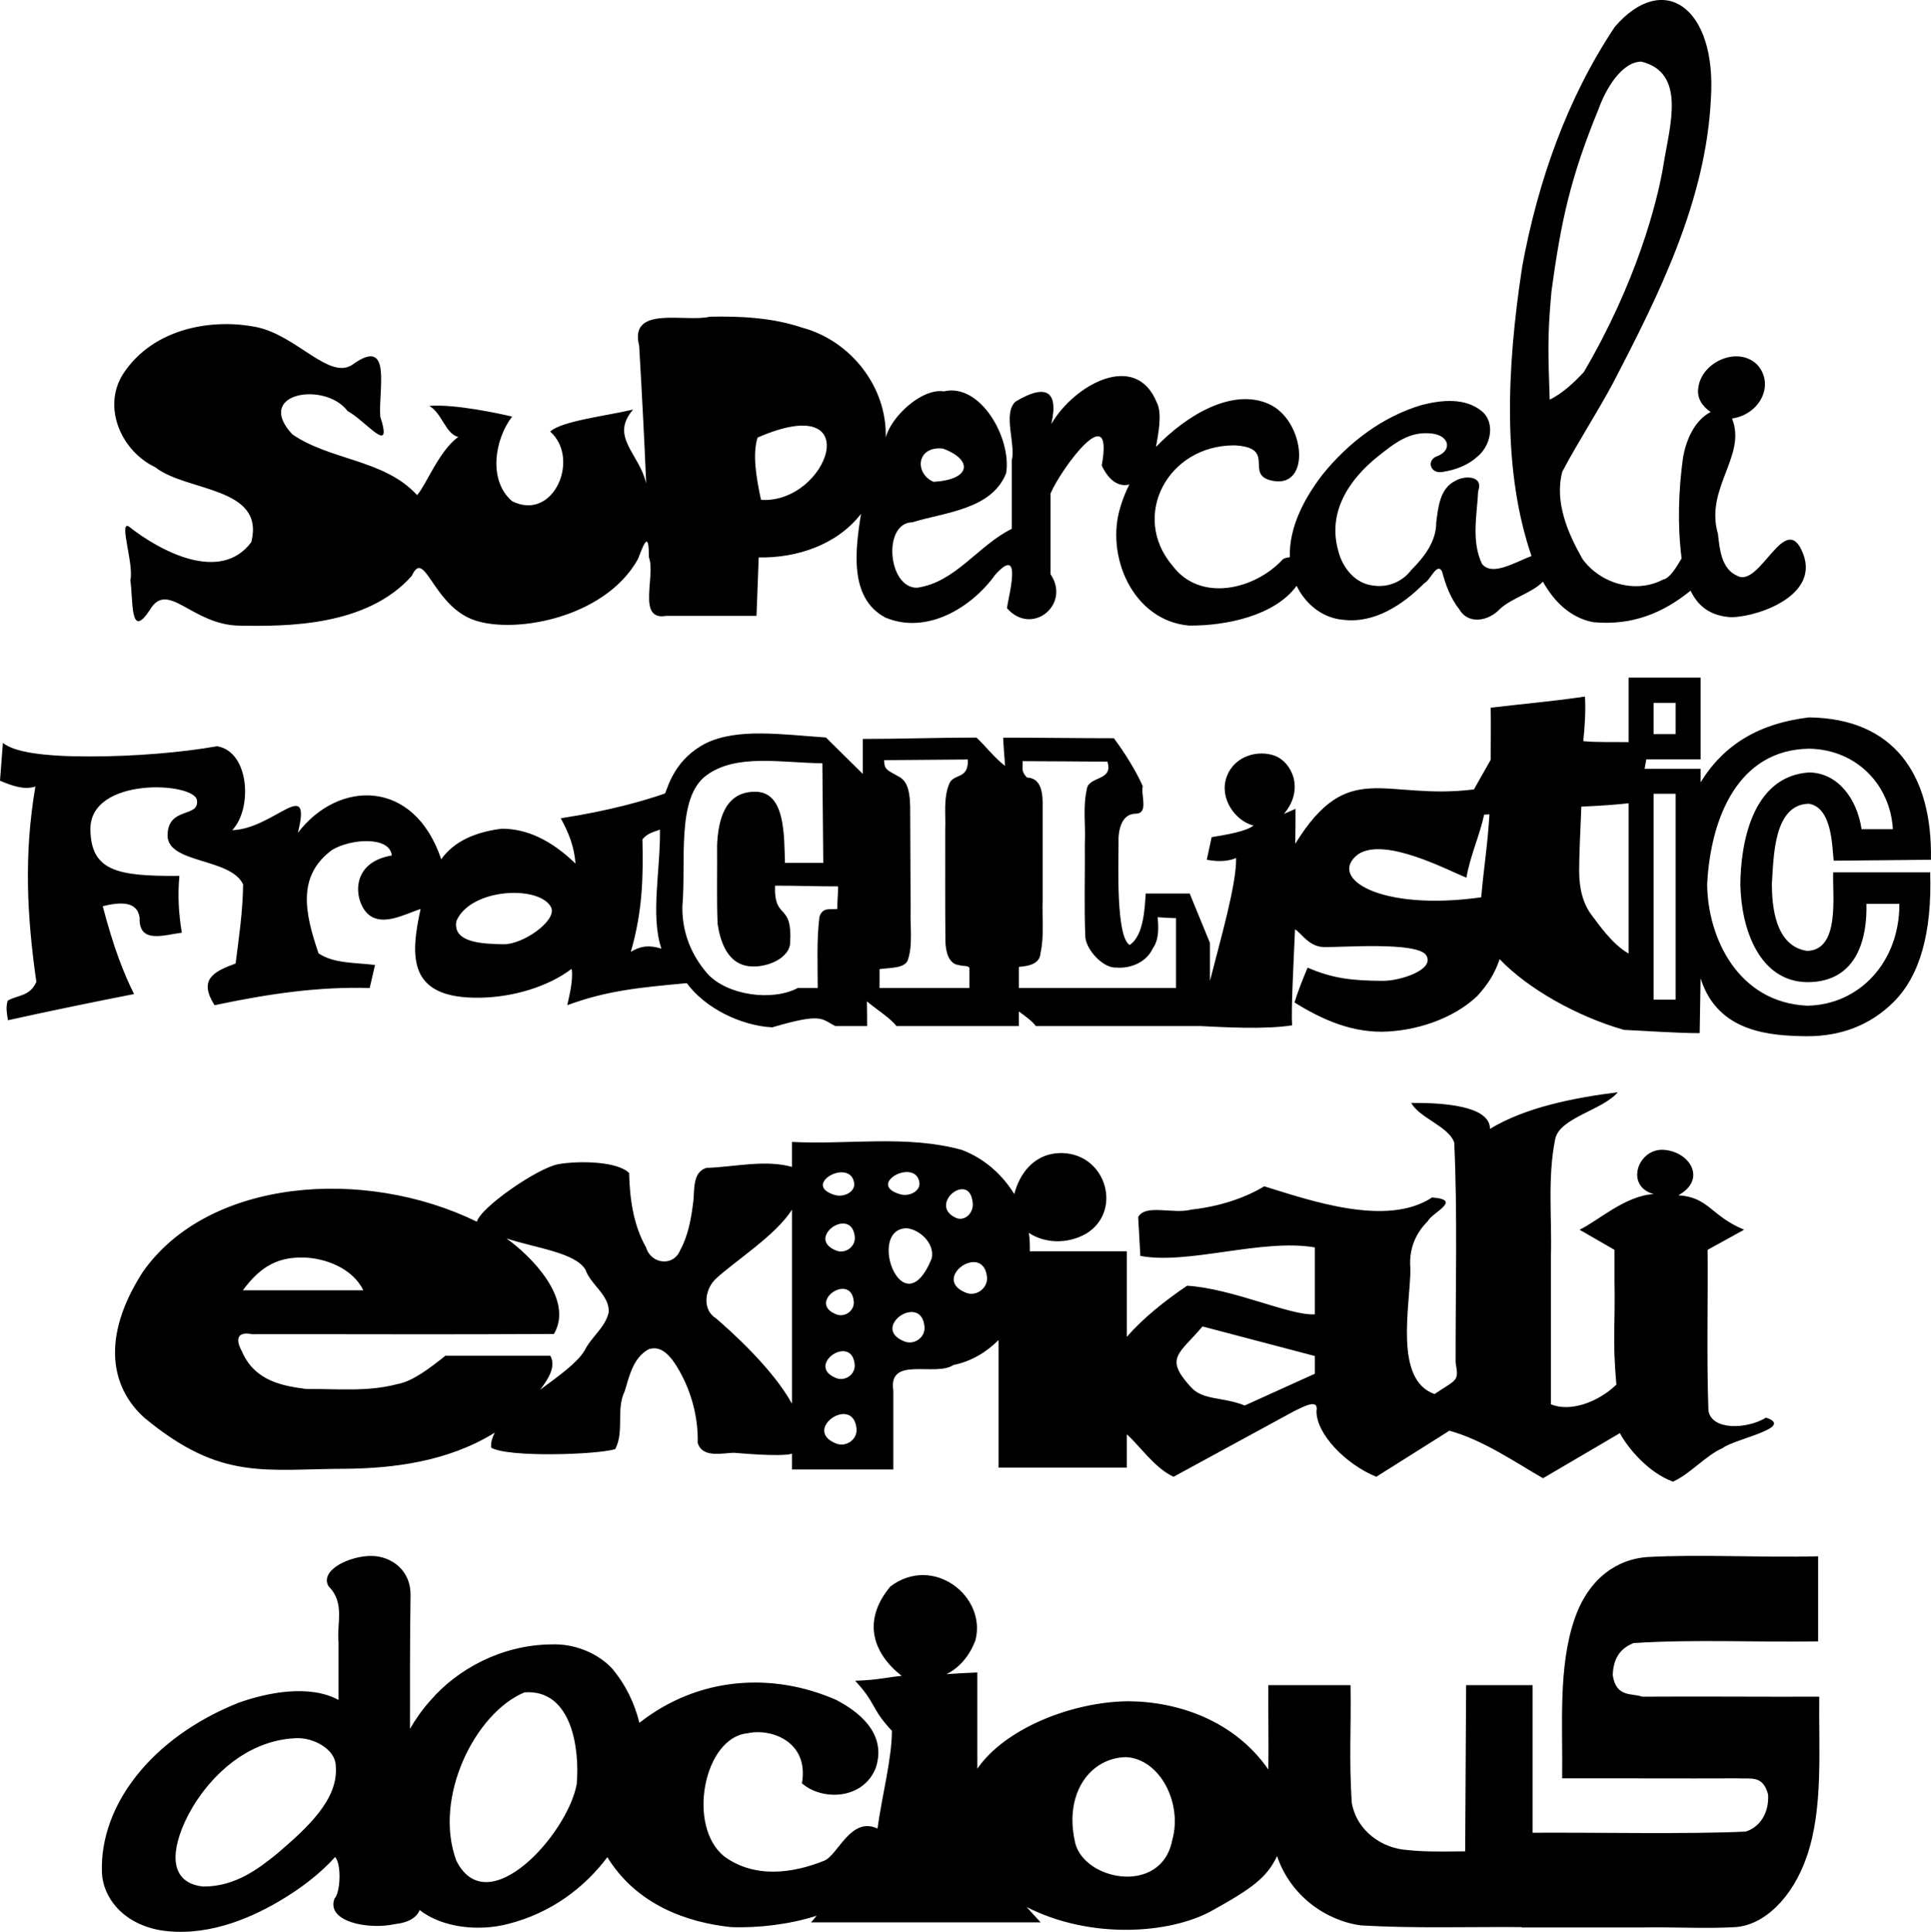<?xml version="1.0" encoding="UTF-8" standalone="no"?>
<!-- Created with Inkscape (http://www.inkscape.org/) -->

<svg
   xmlns:dc="http://purl.org/dc/elements/1.1/"
   xmlns:cc="http://creativecommons.org/ns#"
   xmlns:rdf="http://www.w3.org/1999/02/22-rdf-syntax-ns#"
   xmlns:svg="http://www.w3.org/2000/svg"
   xmlns="http://www.w3.org/2000/svg"
   xmlns:sodipodi="http://sodipodi.sourceforge.net/DTD/sodipodi-0.dtd"
   xmlns:inkscape="http://www.inkscape.org/namespaces/inkscape"
   width="318.524"
   height="318.638"
   id="svg2"
   version="1.1"
   inkscape:version="0.48.1 "
   sodipodi:docname="SuperCaliFragilistic.svg">
  <defs
     id="defs4" />
  <sodipodi:namedview
     id="base"
     pagecolor="#ffffff"
     bordercolor="#666666"
     borderopacity="1.0"
     inkscape:pageopacity="0.0"
     inkscape:pageshadow="2"
     inkscape:zoom="1.6351563"
     inkscape:cx="168.9347"
     inkscape:cy="132.78346"
     inkscape:document-units="cm"
     inkscape:current-layer="layer1"
     showgrid="false"
     units="cm"
     fit-margin-top="0"
     fit-margin-left="0"
     fit-margin-right="0"
     fit-margin-bottom="0"
     inkscape:window-width="1136"
     inkscape:window-height="797"
     inkscape:window-x="225"
     inkscape:window-y="59"
     inkscape:window-maximized="0"
     showguides="true"
     inkscape:guide-bbox="true" />
  <g
     inkscape:label="Calque 1"
     inkscape:groupmode="layer"
     id="layer1"
     transform="translate(-192.813,257.536)">
    <g
       id="g3074">
      <path
         sodipodi:nodetypes="ccccccccccccccccccccccczcccccccccccccccccccccccccczcccccczczcccccccccccccccccccccccczzccccccccccccccccccccccccccc"
         inkscape:connector-curvature="0"
         id="path3028"
         d="m 459.199,-253.13 c -7.908,11.823 -12.701,25.539 -15.276,39.469 -2.645,17.191 -3.258,33.947 1.52,47.827 -2.908,1.119 -6.483,3.354 -8.158,1.32 -1.804,-3.75 -0.838,-8.059 -0.64,-12.037 0.944,-2.583 -2.322,-2.606 -3.839,-1.64 -2.493,1.249 -2.771,4.387 -3.079,6.838 0.006,3.159 -2.038,5.751 -4.159,7.878 -1.425,1.885 -3.859,2.888 -6.198,2.519 -3.004,-0.285 -5.113,-2.944 -5.798,-5.718 -1.795,-6.246 1.619,-11.643 6.515,-15.572 2.77,-2.192 5.202,-4.18 8.81,-3.796 2.96,0.275 3.502,2.71 1.11,3.692 -2.074,0.671 -1.237,3.1 0.84,2.639 2.054,-0.321 4.115,-1.088 5.678,-2.519 2.156,-1.752 3.059,-5.572 0.68,-7.518 -2.754,-2.225 -6.625,-1.821 -9.837,-1 -6.523,1.912 -12.156,6.238 -16.395,11.477 -2.984,3.896 -5.535,8.618 -5.398,13.636 -0.568,0.065 -1.032,0.208 -1.2,0.4 -4.586,4.941 -13.576,7.117 -18.155,1 -6.96,-8.184 -0.782,-19.9 10.237,-19.844 7.168,0.363 1.366,4.97 6.359,5.855 6.367,1.164 5.248,-10.022 -0.705,-12.683 -5.952,-2.661 -13.443,1.724 -18.611,7.078 0.329,-1.91 1.096,-5.487 0.133,-7.312 -3.494,-8.64 -13.708,-2.874 -17.408,3.553 1.328,-5.708 -1.13,-6.591 -5.878,-3.719 -2.183,1.892 0.065,7.123 -0.64,9.717 l 0,11.277 c -5.539,2.721 -9.277,8.833 -15.636,9.717 -4.844,0.036 -5.684,-10.748 -0.76,-10.797 5.393,-1.671 13.102,-2.082 15.476,-8.118 0.907,-5.747 -4.236,-14.899 -10.277,-13.476 -3.676,-0.55 -8.726,4.195 -9.597,7.638 0.264,-8.329 -5.758,-16.004 -13.796,-18.155 -4.874,-1.635 -10.094,-1.904 -15.196,-1.8 -3.97,0.995 -13.4,-1.967 -11.677,4.799 0.443,7.571 0.838,15.136 1.16,22.714 -1.153,-5.023 -6.059,-7.64 -2.159,-12.197 -4.193,1.012 -11.85,1.884 -13.676,3.639 5.021,4.418 0.572,14.917 -6.278,11.477 -3.968,-3.369 -2.92,-10.159 0,-13.956 -2.103,-0.491 -9.433,-2.102 -13.676,-1.76 2.076,1.122 2.711,4.67 4.799,5.119 -3.147,2.229 -5.309,7.925 -6.798,9.597 -5.41,-5.927 -14.276,-5.686 -20.594,-10.037 -6.368,-6.878 5.458,-8.754 9.117,-3.839 3.027,1.613 7.576,7.667 5.399,0.92 -0.325,-4.389 2.001,-13.271 -4.479,-8.638 -3.816,2.803 -9.257,-4.736 -15.915,-6.117 -6.658,-1.381 -16.87,-0.232 -22.074,7.796 -3.429,5.526 -0.196,12.683 5.359,15.316 5.165,4.084 18.164,3.146 15.836,12.357 -5.097,6.807 -15.017,1.518 -20.274,-2.639 -1.557,-0.69 0.952,6.397 0.32,8.918 0.503,3.164 -0.125,10.011 3.199,4.919 2.99,-5.061 6.886,2.441 14.79,2.573 7.904,0.132 21.016,0.125 28.438,-8.211 2.084,-4.597 3.336,4.336 9.699,7.065 6.363,2.729 22.047,0.173 27.618,-9.852 1.191,-3.211 1.8,-4.258 1.792,-0.292 1.179,2.994 -2.03,10.531 2.839,9.677 l 14.916,0 c 0.12,-3.212 0.24,-6.425 0.36,-9.637 6.279,0.111 12.936,-2.08 16.875,-7.198 -0.885,5.711 -2.092,13.886 4.039,17.115 6.776,2.839 14.164,-1.574 18.115,-7.078 4.56,-5.062 2.203,3.476 1.919,5.518 4.066,4.691 10.588,-0.54 7.198,-5.598 l 0,-13.316 c 1.703,-4.029 10.55,-16.078 8.438,-4.599 1.32,2.752 3.008,3.524 4.559,3.119 -0.572,1.161 -1.082,2.366 -1.44,3.599 -2.611,8.158 2.048,18.903 11.317,19.675 6.037,0.046 14.103,-1.602 17.715,-6.558 1.448,2.986 4.245,5.313 7.638,5.598 5.217,0.663 9.926,-2.512 13.436,-6.038 0.998,-0.47 2.073,-3.523 2.919,-1.919 0.582,2.221 1.404,4.41 2.839,6.238 1.544,2.642 4.952,1.87 6.718,-0.08 1.986,-1.804 5.287,-2.636 7.078,-4.479 1.824,3.244 4.469,5.919 8.278,6.678 6.489,0.604 11.572,-1.546 16.076,-5.199 1.045,2.163 2.792,4.003 6.252,4.345 3.46,0.343 15.206,-3.046 12.302,-10.464 -2.904,-7.418 -7.048,5.693 -10.837,3.679 -2.655,-1.164 -2.918,-4.408 -3.199,-6.918 -2.215,-7.534 4.808,-12.905 2.319,-19.035 4.717,-0.711 7.061,-5.669 4.159,-8.878 -3.195,-3.168 -9.215,-0.442 -9.717,3.799 -0.293,1.703 0.687,3.113 2.039,3.999 -2.797,1.456 -4.083,4.837 -4.559,7.478 -0.757,5.515 -0.936,11.143 -0.24,16.675 -0.968,1.669 -2.027,3.317 -3.039,3.479 -4.523,2.402 -10.377,0.683 -13.316,-3.399 -2.423,-4.256 -4.646,-9.416 -3.319,-14.396 2.613,-4.941 5.715,-9.653 8.358,-14.596 7.643,-14.687 15.353,-30.14 16.155,-46.987 0.945,-14.971 -7.802,-21.099 -15.836,-11.797 z m 4.359,5.758 c 7.452,1.841 4.693,10.524 3.669,16.913 -1.024,6.39 -4.584,19.711 -13.147,34.273 -1.474,1.609 -3.594,3.603 -5.638,4.559 -0.25,-7.619 -0.397,-10.152 0.28,-17.755 1.616,-11.974 3.214,-19.057 7.838,-30.312 1.03,-2.914 3.665,-7.644 6.998,-7.678 z m -145.213,72.282 c -0.796,-3.666 -1.435,-7.585 -0.564,-10.28 18.341,-7.991 11.594,10.976 0.564,10.28 z m 30.005,-8.46 c 4.922,1.796 4.753,5.131 -1.56,5.478 -3.198,-1.408 -2.771,-5.96 1.56,-5.478 z"
         style="font-size:50.379px;font-style:normal;font-variant:normal;font-weight:normal;font-stretch:normal;line-height:125%;letter-spacing:0px;word-spacing:0px;fill:#000000;fill-opacity:1;stroke:none;font-family:Snap ITC;-inkscape-font-specification:Snap ITC" />
      <path
         sodipodi:nodetypes="cccccccccccccccccczcccccccccccccccccccccccccccccccccccccccccccccccccczccccccccscccccc"
         inkscape:connector-curvature="0"
         id="path3100"
         transform="translate(192.813,-257.536)"
         d="m 54.188,261.625 c 2.78,2.774 1.319,6.128 1.656,9.219 4e-5,3.171 -3e-5,6.36 0,9.531 -4.799,-2.576 -11.589,-1.268 -16.5,0.469 -14.534,5.815 -22.934,17.06 -22.531,28 0.158,3.951 3.228,8.307 9.5,9.5 7.315,1.208 14.434,-1.652 19.656,-4.719 3.654,-2.136 6.833,-4.588 9.312,-7.344 1.131,1.348 0.816,5.962 -0.094,6.844 -1.469,3.792 5.526,5.225 10,4.219 2.319,-0.248 3.615,-1.176 4.031,-2.312 3.711,2.897 9.714,3.583 14.625,2.281 7.123,-1.802 12.589,-6.017 16.344,-11 4.809,7.822 13.057,10.751 20.375,11.531 4.477,0.182 9.708,-0.449 14.156,-1.875 l -0.938,1.094 37.875,0 -2.312,-2.531 c 10.673,5.435 23.753,4.376 30.507,0.641 6.754,-3.735 9.151,-5.528 10.806,-9.047 2.173,6.487 7.989,10.65 13.844,11.438 8.829,0.523 17.66,0.214 26.5,0.281 2e-5,0.024 0,0.038 0,0.062 4.274,0.008 15.445,0.003 19.719,0 5.191,-0.117 10.375,0.24 15.562,-0.062 4.551,-0.315 9.337,-4.582 11.781,-11.719 2.711,-7.932 1.921,-17.492 2.031,-26.281 -9.736,0.031 -19.483,-0.063 -29.219,0 -1.592,-0.637 -4.295,0.229 -4.844,-3.562 0.101,-3.194 1.616,-4.534 3.406,-5.281 10.153,-0.655 20.311,-0.109 30.469,-0.281 l 0,-14.031 c -9.598,0.243 -19.346,-0.368 -28.219,0.125 -4.544,0.32 -9.529,3.125 -11.969,10.25 -2.711,7.932 -1.921,17.461 -2.031,26.25 9.674,-0.021 19.357,0.041 29.031,0 2.177,0.138 4.063,-0.572 4.938,2.656 0.2,3.493 -1.77,5.564 -3.719,6.125 -9.507,0.449 -24.907,0.119 -35.125,0.188 l 0,-24.344 -10.969,0 -0.156,27.406 c -4.731,0.066 -7.096,0.061 -9.562,-0.219 -3.998,-0.232 -8.344,-3.032 -9.156,-7.875 -0.448,-7.404 -0.074,-11.894 -0.188,-19.312 l -13.562,0 c -0.033,4.592 0.07,9.726 0,13.906 -5.576,-8.02 -14.821,-11.208 -23.125,-11.25 -9.301,0.091 -20.344,4.516 -24.875,11.125 l 0,-15.875 c -2.014,0.074 -3.63,0.181 -5.094,0.281 1.987,-0.983 3.729,-2.817 4.781,-5.594 1.871,-7.246 -6.949,-14.182 -14.031,-8.875 -4.732,5.678 -2.872,11.025 1.859,14.753 -2.425,0.222 -3.688,0.664 -7.671,0.81 3.535,3.775 2.527,4.475 6.062,8.25 0,4.59 -1.664,10.824 -2.375,16.125 -4.392,-2.053 -6.482,4.291 -8.75,5.281 -5.261,2.135 -11.542,2.96 -16.531,-0.688 -6.225,-5.002 -3.365,-19.639 3.844,-20.312 3.915,-0.876 10.181,1.391 8.969,8.25 3.273,2.879 9.999,2.773 12.156,-2.469 2.013,-5.896 -3.132,-9.529 -6.5,-11.281 -10.548,-4.638 -22.796,-3.836 -32.469,3.781 -0.774,-3.177 -2.22,-6.254 -4.531,-9 -2.301,-2.449 -6.111,-4.115 -10.062,-3.938 -8.171,0.094 -15.467,4.105 -19.906,9.281 -1.319,1.468 -2.415,3.031 -3.344,4.656 -0.009,-7.362 -0.006,-14.701 0.094,-22.062 0.068,-4.003 -3.046,-6.438 -6.469,-6.469 -3.423,-0.03 -8.569,2.279 -7.062,5 z m 40.938,32.656 c -1.513,8.245 -14.678,22.879 -19.844,12.625 -3.897,-10.431 3.14,-24.457 11.25,-27.781 7.896,-0.549 9.107,9.563 8.594,15.156 z m -39.75,-3.125 c 0.562,5.601 -4.735,10.354 -9.688,14.594 -3.038,2.454 -6.84,5.398 -12.094,5.406 -4.381,-0.398 -5.862,-3.751 -3.562,-9.594 2.3,-5.843 8.963,-14.452 18.75,-14.875 3.021,-0.15 6.524,1.898 6.594,4.469 z M 185.75,289.812 c 5.616,0.301 9.324,7.61 7.625,13.656 -1.809,9.408 -15.158,6.618 -16.125,-0.031 -1.618,-7.815 2.645,-13.519 8.5,-13.625 z"
         style="font-size:65.566px;font-style:normal;font-variant:normal;font-weight:bold;font-stretch:normal;line-height:125%;letter-spacing:0px;word-spacing:0px;fill:#000000;fill-opacity:1;stroke:none;font-family:Tekton Pro Cond;-inkscape-font-specification:Tekton Pro Cond Bold" />
      <path
         sodipodi:nodetypes="cccccccccccccccccccccccccccccczccccccccccccccccccccccccccccccccccczccccccccccscssscssccscscccsscssccccscccccccccccccccsccssccscccccccccscccccccc"
         inkscape:connector-curvature="0"
         id="path3013"
         d="m 438.59,-71.351 c 0,-3.792 -7.606,-4.312 -12.992,-4.279 1.371,2.513 6.239,3.896 7.099,6.558 0.547,12.066 0.199,24.195 0.223,36.27 0.554,3.175 0.269,2.676 -3.474,5.192 -6.782,-2.371 -3.987,-14.703 -3.982,-20.627 -0.25,-2.708 0.462,-5.484 2.857,-7.878 0.71,-1.435 5.85,-3.534 0.714,-3.919 -7.461,4.94 -20.144,0.488 -27.681,-1.839 -3.181,1.928 -7.394,3.334 -12.01,3.839 -2.997,0.809 -7.604,-0.986 -8.785,1.24 l 0.36,6.398 c 7.831,1.506 20.041,-2.906 28.784,-1.4 l 0,11.037 c -4.085,0.27 -13.4,-4.224 -21.074,-4.719 -3.862,2.624 -7.294,5.401 -9.95,8.438 l 0,-14.116 -15.996,0 c 0.03,-1.021 -0.003,-2.043 -0.16,-3.039 2.543,1.703 6.295,1.94 9.477,0.12 5.941,-3.641 3.402,-12.973 -3.839,-13.276 -4.852,-0.149 -7.237,3.594 -8.038,6.758 -2,-3.26 -5.003,-5.901 -8.638,-7.278 -9.095,-2.521 -18.721,-0.835 -28.032,-1.32 l 0,4.119 c -4.478,-1.253 -9.478,0.02 -14.116,0.16 -2.311,0.701 -1.939,3.588 -2.159,5.478 -0.326,2.755 -0.815,5.618 -2.159,8.078 -1.122,2.812 -4.839,2.306 -5.638,-0.44 -2.113,-3.718 -2.691,-8.066 -2.799,-12.277 -1.973,-1.957 -8.337,-2.034 -11.663,-1.451 -3.325,0.583 -12.754,7.037 -13.45,9.489 -18.585,-9.088 -44.344,-7.117 -55.13,8.329 -7.071,11.024 -5.082,19.239 0.346,24.057 12.656,10.453 19.763,8.376 33.451,8.362 7.372,-0.099 16.513,-1.11 24.292,-5.958 -0.432,0.819 -0.678,1.658 -0.6,2.479 2.78,1.652 17.534,1.158 20.474,0.24 1.523,-2.982 0.093,-6.544 1.56,-9.557 0.759,-2.526 1.427,-5.568 3.959,-6.918 2.405,-0.824 4.065,1.83 5.079,3.599 2.016,3.589 3.096,7.727 2.999,11.837 0.758,2.549 4.009,1.69 5.958,1.64 0.656,0.032 7.53,0.722 9.597,0.16 l 0,2.599 16.715,0 0,-12.996 c -0.906,-5.812 6.904,-2.23 9.917,-4.239 2.909,-0.584 5.427,-2.085 7.438,-4.119 l 0,21.034 21.154,0 0,-5.478 c 2.159,1.888 4.608,5.581 7.718,6.999 l 19.913,-10.837 c 1.445,-0.675 4.071,-2.193 3.661,0 -0.036,3.752 4.779,8.753 9.867,10.838 l 12.055,-7.598 c 5.618,1.542 11.048,5.322 15.448,7.838 l 12.68,-7.438 c 1.327,2.516 4.802,6.586 8.751,7.998 2.718,-1.166 5.457,-4.349 8.17,-5.519 2.016,-1.556 12.055,-3.391 7.188,-5.039 -3.166,1.955 -9.111,2.134 -9.51,-1.24 -0.308,-8.805 -0.058,-17.619 -0.134,-26.433 l 6.027,-3.319 c -5.543,-2.3 -5.798,-5.363 -10.849,-5.678 4.742,-2.628 1.901,-7.189 -2.387,-7.496 -4.288,-0.307 -6.501,6 -1.676,7.296 -4.746,0.272 -9.141,4.405 -12.233,5.878 l 5.76,3.319 0,5.119 c 0.148,7.556 -0.364,9.564 0.313,17.111 -2.961,2.872 -7.61,4.586 -10.805,3.243 l 0,-24.273 c 0.201,-6.493 -0.592,-13.008 0.714,-19.475 0.718,-3.537 7.833,-4.746 10.314,-7.718 -7.412,0.93 -15.282,2.53 -21.074,6.038 z m -96.231,7.121 c 1.044,-0.02 1.989,0.49 2.124,1.854 0.079,1.245 -1.518,2.182 -3.035,1.854 -4.171,-1.131 -1.386,-3.665 0.91,-3.708 z m -10.763,0.048 c 1.029,-0.016 1.969,0.488 2.124,1.878 0.114,1.299 -1.584,2.287 -3.156,1.878 -3.976,-1.167 -1.233,-3.722 1.032,-3.756 z m 19.893,2.784 c 0.881,-0.018 1.662,0.626 1.793,2.398 0.066,1.641 -1.36,2.88 -2.702,2.367 -3.394,-1.498 -1.028,-4.725 0.909,-4.765 z m -28.033,3.365 0,32.031 c -3.162,-5.815 -10.256,-12.139 -12.517,-14.076 -2.312,-1.427 -1.877,-4.656 -0.2,-6.398 3.129,-2.977 10.007,-7.241 12.716,-11.557 z m 8.367,2.296 c 0.966,-0.019 1.849,0.585 1.995,2.251 0.107,1.557 -1.488,2.742 -2.963,2.251 -3.733,-1.399 -1.157,-4.461 0.969,-4.502 z m 10.508,0.783 c 1.914,0.093 4.729,2.321 4.174,4.974 -4.761,11.667 -10.811,-4.838 -4.174,-4.974 z m 11.036,5.58 c 1.097,-0.021 2.095,0.659 2.263,2.554 0.087,1.738 -1.666,3.092 -3.33,2.554 -4.255,-1.574 -1.346,-5.06 1.067,-5.107 z m -77.017,-3.901 c 5.023,1.631 11.336,2.329 13.036,5.159 0.903,2.542 3.97,4.182 3.839,6.998 -0.553,2.55 -2.886,4.081 -3.999,6.358 -1.215,2.012 -4.264,4.187 -7.318,6.438 1.464,-1.893 2.639,-3.913 1.68,-5.598 l -17.315,0 c -2.417,1.916 -5.361,4.244 -7.958,4.679 -4.926,1.306 -9.984,0.742 -14.968,0.8 -3.77,-0.504 -8.456,-1.221 -10.61,-6.158 -1.499,-2.764 -0.069,-3.24 1.689,-2.879 15.245,-0.031 31.72,0.07 49.761,-0.04 3.371,-5.782 -3.881,-12.957 -7.838,-15.756 z m -33.248,3.159 c 3.141,0.1 7.823,1.623 9.638,5.399 l -19.868,0 c 3.091,-4.23 6.136,-5.545 10.23,-5.399 z m 88.667,5.149 c 0.912,-0.018 1.745,0.552 1.882,2.124 0.102,1.47 -1.404,2.587 -2.797,2.124 -3.524,-1.32 -1.092,-4.21 0.914,-4.249 z m 11.366,3.825 c 1.055,-0.019 2.023,0.643 2.182,2.463 0.117,1.697 -1.599,2.977 -3.211,2.431 -4.085,-1.534 -1.293,-4.853 1.029,-4.894 z m -11.317,6.462 c 0.962,-0.018 1.84,0.582 1.984,2.239 0.107,1.55 -1.48,2.727 -2.948,2.239 -3.714,-1.392 -1.152,-4.438 0.964,-4.479 z m 59.358,-4.079 18.529,4.879 0,2.919 -11.564,5.239 c -3.677,-1.467 -6.925,-0.791 -8.929,-3.079 -4.336,-4.786 -1.963,-5.351 1.964,-9.957 z m -59.259,14.447 c 1.06,-0.02 2.029,0.642 2.188,2.469 0.117,1.708 -1.633,2.976 -3.251,2.438 -4.095,-1.535 -1.27,-4.862 1.063,-4.907 z"
         style="font-size:57.622px;font-style:normal;font-weight:normal;line-height:125%;letter-spacing:0px;word-spacing:0px;fill:#000000;fill-opacity:1;stroke:none;font-family:Sans" />
      <path
         sodipodi:nodetypes="cccccccccczzccccccccccccccccccccccccccccccccccccccccczzcccccccczcccccccccccccccczzscccccccccccccccccccccccccccccccccccccccccccczcccccccccccczcccccccccccccccccccccccccccccccccscccsscccsscccccccccccccccc"
         inkscape:connector-curvature="0"
         id="path3157"
         d="m 461.458,-145.77 0,10.637 c -2.411,-0.05 -4.981,0.068 -7.478,-0.16 0.249,-2.423 0.421,-5.026 0.28,-7.358 -5.919,0.865 -9.787,1.147 -15.556,1.839 0.064,2.842 -0.001,6.016 0,8.598 l -2.759,4.879 c -14.863,1.86 -20.656,-5.294 -29.472,8.958 0.022,-1.919 0.059,-3.838 0.04,-5.758 -0.629,0.295 -1.283,0.558 -1.919,0.84 3.471,-4.068 1.275,-8.528 -1.44,-9.569 -2.714,-1.041 -6.707,-0.083 -7.996,3.444 -1.288,3.527 1.408,7.296 4.436,8.049 -1.301,0.965 -4.178,1.453 -6.917,1.915 l -0.8,3.719 c 1.605,0.305 3.306,0.357 4.839,-0.28 0.064,4.359 -2.508,13.164 -4.319,20.274 l 0,-6.278 -3.341,-8.144 -7.256,0 c -0.158,2.346 -0.31,6.98 -2.653,8.483 -2.265,-1.395 -1.826,-13.225 -1.826,-16.775 -0.092,-1.98 0.401,-4.951 2.959,-4.879 2.012,-0.143 0.681,-3.128 1.04,-4.519 -1.023,-2.391 -3.112,-5.742 -4.775,-7.924 -5.671,0 -12.575,-0.096 -18.247,-0.096 0,0.942 0.207,3.248 0.308,4.664 -1.75,-1.314 -3.28,-3.362 -4.731,-4.676 -5.671,0 -13.072,0.228 -18.743,0.228 l 0,5.764 -6.078,-6.004 c -7.362,-0.504 -14.503,-1.573 -19.725,0.911 -5.12,2.567 -6.276,7.036 -6.808,8.316 -3.237,1.142 -9.24,2.879 -17.215,4.095 1.354,2.449 2.225,4.703 2.439,7.478 -3.949,-3.832 -7.991,-5.758 -12.157,-5.758 -4.318,0.532 -7.88,2.065 -9.997,5.039 -4.467,-13.323 -16.945,-13.128 -23.644,-4.36 2.38,-9.607 -3.962,-0.633 -10.826,-0.439 3.376,-3.548 2.845,-12.968 -2.494,-13.838 -5.815,1.016 -13.441,1.682 -21.139,1.682 -7.665,4e-5 -12.38,-0.74 -14.196,-2.239 l -0.48,6.238 c 1.946,0.827 4.035,1.579 5.838,0.954 -1.907,11.189 -1.414,21.261 0.16,32.237 -1.113,2.415 -2.927,2.087 -4.719,3.079 -0.373,1.082 -0.119,2.253 0.04,3.239 7.215,-1.6 14.163,-3.019 20.794,-4.319 -1.716,-3.449 -3.333,-7.524 -5.166,-14.489 2.688,-0.663 5.725,-0.966 6.085,1.932 -0.15,4.343 4.075,2.789 6.958,2.439 -0.535,-3.329 -0.686,-6.146 -0.4,-9.376 -10.122,0.079 -14.614,-0.739 -14.676,-7.699 -0.054,-8.696 17.103,-7.781 17.567,-4.799 0.464,2.983 -4.759,1.001 -4.84,5.765 -0.081,4.764 10.426,3.714 12.466,8.151 -0.086,4.755 -0.689,8.612 -1.24,13.036 -3.735,1.353 -6.127,2.683 -3.479,6.878 9.197,-1.943 17.181,-3.07 25.593,-2.839 0.333,-1.483 0.646,-2.749 0.88,-3.799 -3.165,-0.398 -6.794,-0.204 -9.317,-1.919 -2.275,-6.673 -3.581,-12.737 2.217,-17.043 3.137,-1.902 9.553,-2.299 9.868,0.905 -7.302,1.226 -6.093,7.989 -3.752,9.811 2.341,1.822 5.668,-0.03 8.501,-0.991 -1.714,7.858 -2.186,14.87 9.877,14.636 5.24,-0.085 11.088,-1.752 15.036,-4.759 0.304,1.9 -0.407,4.49 -0.72,5.998 6.652,-2.455 12.018,-2.917 19.715,-3.639 3.039,4.123 8.884,7.008 14.094,7.29 8.333,-2.455 8.076,-1.371 10.419,-0.212 l 5.239,0 c 0.009,-1.355 -0.035,-2.723 -0.04,-4.079 1.599,1.358 3.872,2.758 4.879,4.079 l 20.194,0 0,-2.399 c 1.106,0.787 2.175,1.581 2.799,2.399 l 27.112,0 c 3.849,0.176 10.566,0.595 15.156,-0.12 -0.181,-2.616 0.241,-10.14 0.48,-15.836 1.145,0.723 2.251,2.775 4.597,2.916 2.346,0.14 15.615,-0.996 17.06,1.39 1.445,2.386 -4.347,4.19 -7.059,4.19 -5.137,0 -8.451,-0.405 -12.519,-2.178 -0.965,2.269 -1.69,4.194 -2.159,5.758 3.833,2.347 8.619,4.816 14.356,4.816 5.508,-0.069 11.744,-2.054 15.796,-5.896 1.816,-1.998 2.916,-3.793 3.679,-6.078 4.645,4.877 12.763,9.454 20.51,11.667 3.762,0.169 8.579,0.539 12.488,0.539 l 0.153,-9.047 c 2.836,9.067 11.724,9.476 17.555,9.557 5.715,0 10.462,-1.878 14.236,-5.598 4.367,-4.314 6.402,-11.459 6.078,-21.434 l -15.996,0 c -0.161,3.705 1.199,12.852 -4.319,12.956 -5.308,-0.8 -5.777,-7.496 -5.798,-10.997 0.298,-4.431 0.259,-13.173 6.118,-13.276 3.883,0.67 3.816,7.25 4.079,9.397 l 16.04,-0.153 c 0.27,-14.298 -6.306,-23.315 -20.119,-23.481 -8.172,0.968 -14.04,4.453 -17.875,10.717 l 0,-2.239 -9.237,0 c 0.081,-0.473 0.19,-1.024 0.28,-1.56 l 8.958,0 0,-13.476 c -3.959,-7e-5 -7.918,1.3e-4 -11.877,-8e-5 z m 4.119,4.159 3.639,0 0,5.159 -3.639,0 z m 25.633,7.558 c 8.071,0.137 13.45,6.212 13.836,13.276 l -5.159,0 c -0.751,-4.982 -3.875,-9.296 -8.678,-9.357 -9.556,0.648 -11.271,12.126 -11.317,18.435 0.119,7.413 3.146,16.032 10.997,16.156 8.488,0.031 9.936,-7.611 9.797,-12.916 l 5.438,0 c 0.035,9.584 -6.604,16.687 -15.236,16.795 -11.336,-0.54 -16.387,-11.136 -16.475,-20.034 0.586,-11.118 5.196,-22.173 16.795,-22.354 z m -162.748,2.4 0.153,16.434 -6.318,0 c -0.16,-4.439 0.097,-11.667 -4.835,-11.73 -4.932,-0.063 -6.168,4.352 -6.362,8.771 0.042,4.338 -0.085,8.663 0.08,12.996 0.402,2.716 1.478,6.121 4.479,6.878 2.541,0.692 7.021,-0.669 7.478,-3.479 0.477,-7.156 -2.662,-3.747 -2.479,-9.677 4.197,0 6.2,0.12 10.397,0.12 0,1.556 -0.128,2.17 -0.128,3.726 -1.281,0.103 -2.426,-0.312 -2.951,1.313 -0.474,4.105 -0.28,7.519 -0.28,11.717 l -3.279,0 c -4.217,2.242 -11.591,1.232 -14.879,-2.323 -2.7,-3.102 -4.227,-6.835 -4.165,-11.117 0.647,-7.514 -1.032,-17.875 3.911,-21.587 4.942,-3.712 12.522,-2.082 19.179,-2.041 z m 10.186,-0.507 13.811,-0.108 c 0.152,3.356 -2.328,2.251 -3.05,3.973 -1.013,2.408 -0.573,5.057 -0.68,7.598 0.022,6.211 -0.04,12.425 0.04,18.635 0.077,1.481 0.503,3.585 2.319,3.719 0.497,0.203 1.474,-0.008 1.64,0.48 l 0,3.279 -14.836,0 0,-3.097 c 1.216,-0.251 4.115,-0.042 4.65,-1.458 0.88,-2.423 0.379,-5.757 0.483,-8.281 l -0.076,-17.115 c -0.073,-1.683 -0.14,-3.964 -1.818,-4.879 -2.077,-1.16 -2.436,-1.174 -2.484,-2.745 z m 33.435,4.825 c -0.663,2.915 -0.176,5.919 -0.32,8.878 0.043,5.161 -0.13,10.362 0.08,15.516 0.233,2.206 3.003,5.138 5.132,4.991 2.23,0.19 4.929,-0.822 5.985,-3.152 1.139,-1.529 0.935,-3.927 0.8,-5.159 1.05,0.091 1.983,0.131 3.039,0.16 l 0,11.517 -25.913,0 0,-3.479 c 1.457,-0.13 3.419,-0.391 3.559,-2.239 0.639,-2.908 0.24,-5.926 0.36,-8.878 -4e-5,-5.127 1.2e-4,-10.229 0,-15.356 0.016,-1.919 -0.087,-4.681 -2.599,-4.759 -1.034,-1.096 -0.637,-1.569 -0.719,-2.7 4.821,0 9.169,0.074 13.991,0.074 1.067,3.267 -3.165,2.334 -3.395,4.586 z m 93.494,0.72 3.639,0 0,33.951 -3.639,0 z m -4.119,1.56 0,24.793 c -2.71,-1.548 -4.916,-4.794 -6.078,-6.318 -1.395,-1.819 -2.079,-4.274 -2.079,-7.318 -4e-5,-1.889 0.122,-5.42 0.36,-10.597 3.139,-0.137 5.72,-0.316 7.798,-0.56 z m -22.954,1.839 c -0.309,5.128 -0.923,8.687 -1.36,13.676 -16.811,2.358 -25.463,-3.239 -20.274,-7.118 4.411,-2.885 14.784,2.679 17.835,3.879 0.633,-3.687 2.223,-7.039 2.919,-10.397 0.301,-0.019 0.611,-0.028 0.88,-0.04 z m -136.83,2.512 c 0.097,6.689 -1.601,14.164 0.239,19.63 -2.038,-0.625 -3.413,-0.456 -5.049,0.532 1.946,-6.691 2.063,-12.323 1.919,-18.555 0.812,-1.02 1.897,-1.229 2.891,-1.607 z m -17.908,12.919 c 0.796,2.209 -4.743,6.05 -7.905,5.989 -3.162,-0.061 -8.506,-0.159 -7.75,-3.864 2.419,-5.515 13.99,-5.894 15.655,-2.125 z"
         style="font-size:40px;font-style:normal;font-weight:normal;line-height:125%;letter-spacing:0px;word-spacing:0px;fill:#000000;fill-opacity:1;stroke:none;font-family:Ravie;-inkscape-font-specification:Ravie" />
    </g>
  </g>
</svg>
